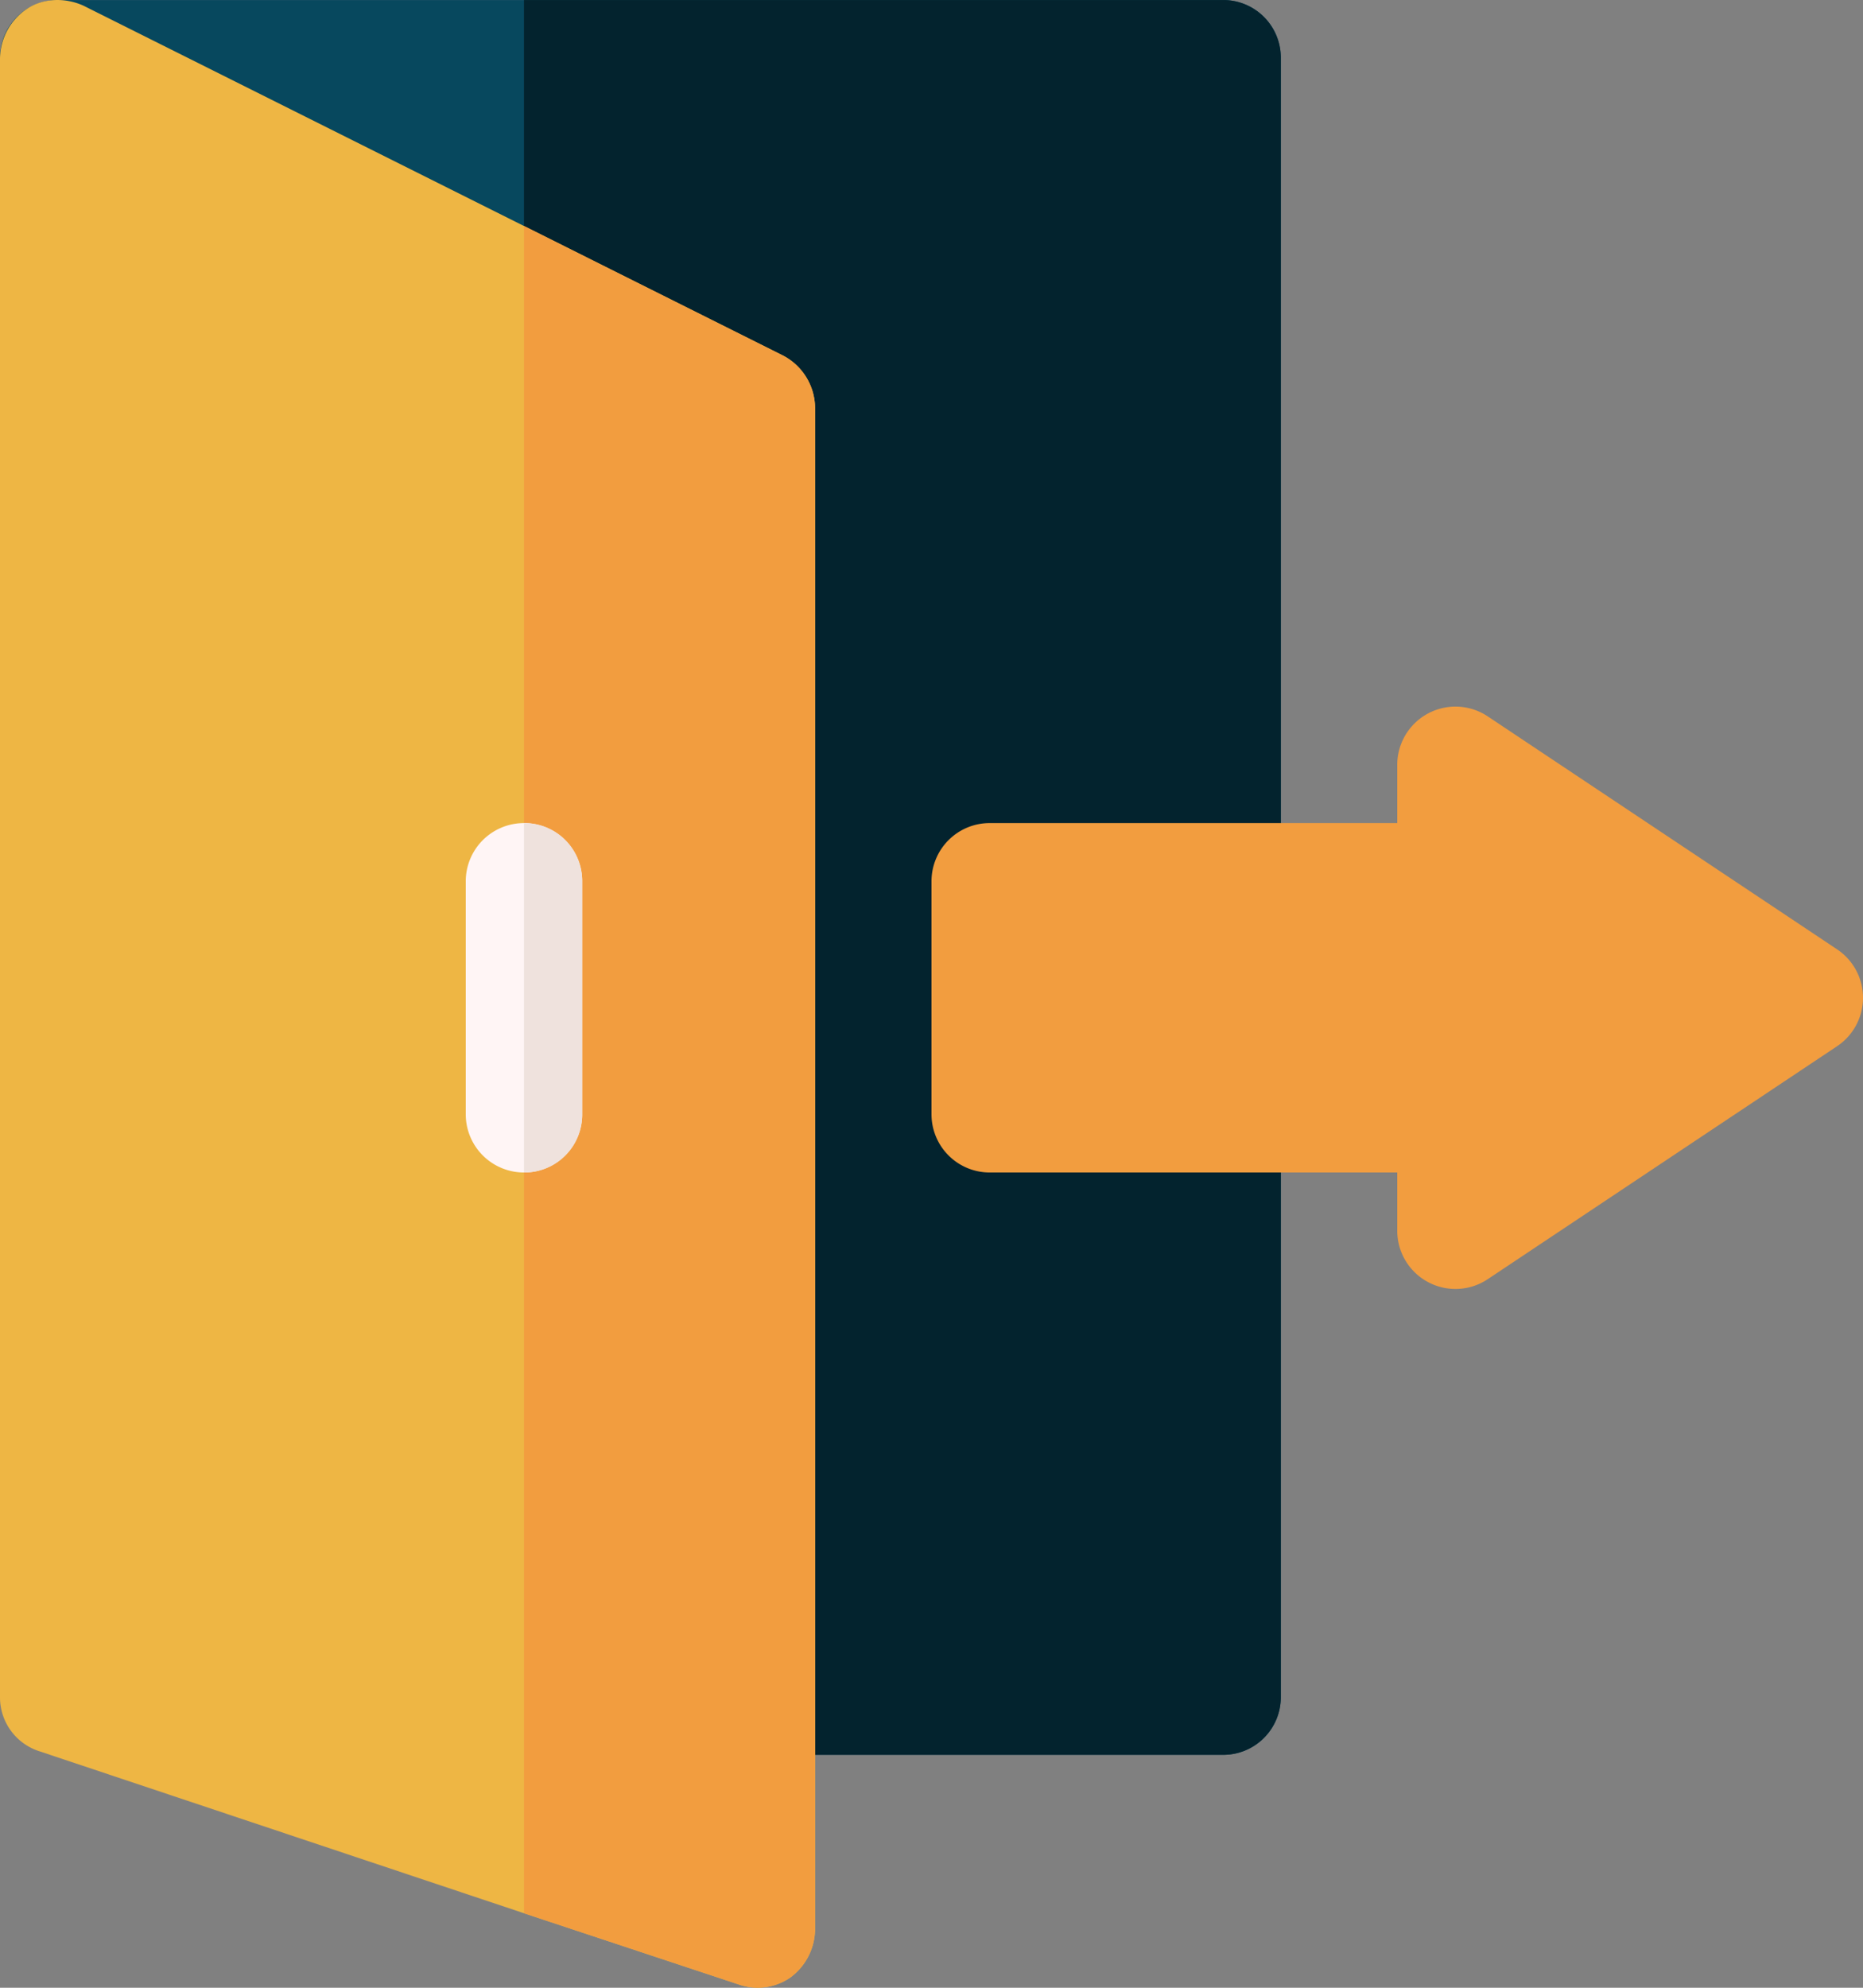 <svg xmlns="http://www.w3.org/2000/svg" width="699.299" height="745.92" viewBox="0 0 699.299 745.92">
  <rect x="0" y="0" width="699.299" height="745.92" fill="#808080" stroke="none"/>
  <g id="logout" transform="translate(-0.5 0)">
    <path id="Path_130" data-name="Path 130" d="M481.268,21.861v614.8a21.64,21.64,0,0,1-21.853,21.853H284.59a21.64,21.64,0,0,1-21.853-21.853L.5,21.861A21.637,21.637,0,0,1,22.353.008H459.415a21.637,21.637,0,0,1,21.853,21.853Zm0,0" transform="translate(0 0.004)" fill="#07485e"/>
    <path id="Path_131" data-name="Path 131" d="M419.59,21.861v614.8a21.64,21.64,0,0,1-21.853,21.853H222.912a21.64,21.64,0,0,1-21.853-21.853L135.5,483.69V.008H397.738A21.637,21.637,0,0,1,419.59,21.861Zm0,0" transform="translate(61.678 0.004)" fill="#03232e"/>
    <path id="Path_132" data-name="Path 132" d="M294.2,133.315,31.965,2.2c-6.55-3.062-14.859-3.062-20.977.876A22.73,22.73,0,0,0,.5,21.865v614.8A21.249,21.249,0,0,0,15.359,657.2L197.179,717.96,277.6,744.616A21.536,21.536,0,0,0,297.265,742a22.772,22.772,0,0,0,9.179-17.921V152.983A22.369,22.369,0,0,0,294.2,133.315Zm0,0" transform="translate(0 0)" fill="#eeb644"/>
    <path id="Path_133" data-name="Path 133" d="M244.765,126.39V697.485a22.79,22.79,0,0,1-9.179,17.921,21.507,21.507,0,0,1-19.668,2.618L135.5,691.367V58.207l97.024,48.515a22.369,22.369,0,0,1,12.241,19.668Zm0,0" transform="translate(61.678 26.593)" fill="#f29d3f"/>
    <path id="Path_134" data-name="Path 134" d="M426.872,397.949a21.836,21.836,0,0,1-11.547-19.27V356.826H262.353A21.841,21.841,0,0,1,240.5,334.973V247.561a21.837,21.837,0,0,1,21.853-21.853H415.325V203.855A21.849,21.849,0,0,1,449.3,185.672l131.118,87.413a21.847,21.847,0,0,1,0,36.359L449.3,396.856A21.834,21.834,0,0,1,426.872,397.949Zm0,0" transform="translate(109.65 83.16)" fill="#f29d3f"/>
    <path id="Path_135" data-name="Path 135" d="M164.206,233.861v87.413a21.853,21.853,0,0,1-43.706,0V233.861a21.853,21.853,0,0,1,43.706,0Zm0,0" transform="translate(54.825 96.861)" fill="#fff5f5"/>
    <path id="Path_136" data-name="Path 136" d="M157.353,233.861v87.413A21.64,21.64,0,0,1,135.5,343.126V212.008A21.637,21.637,0,0,1,157.353,233.861Zm0,0" transform="translate(61.678 96.861)" fill="#efe2dd"/>
  </g>
</svg>
